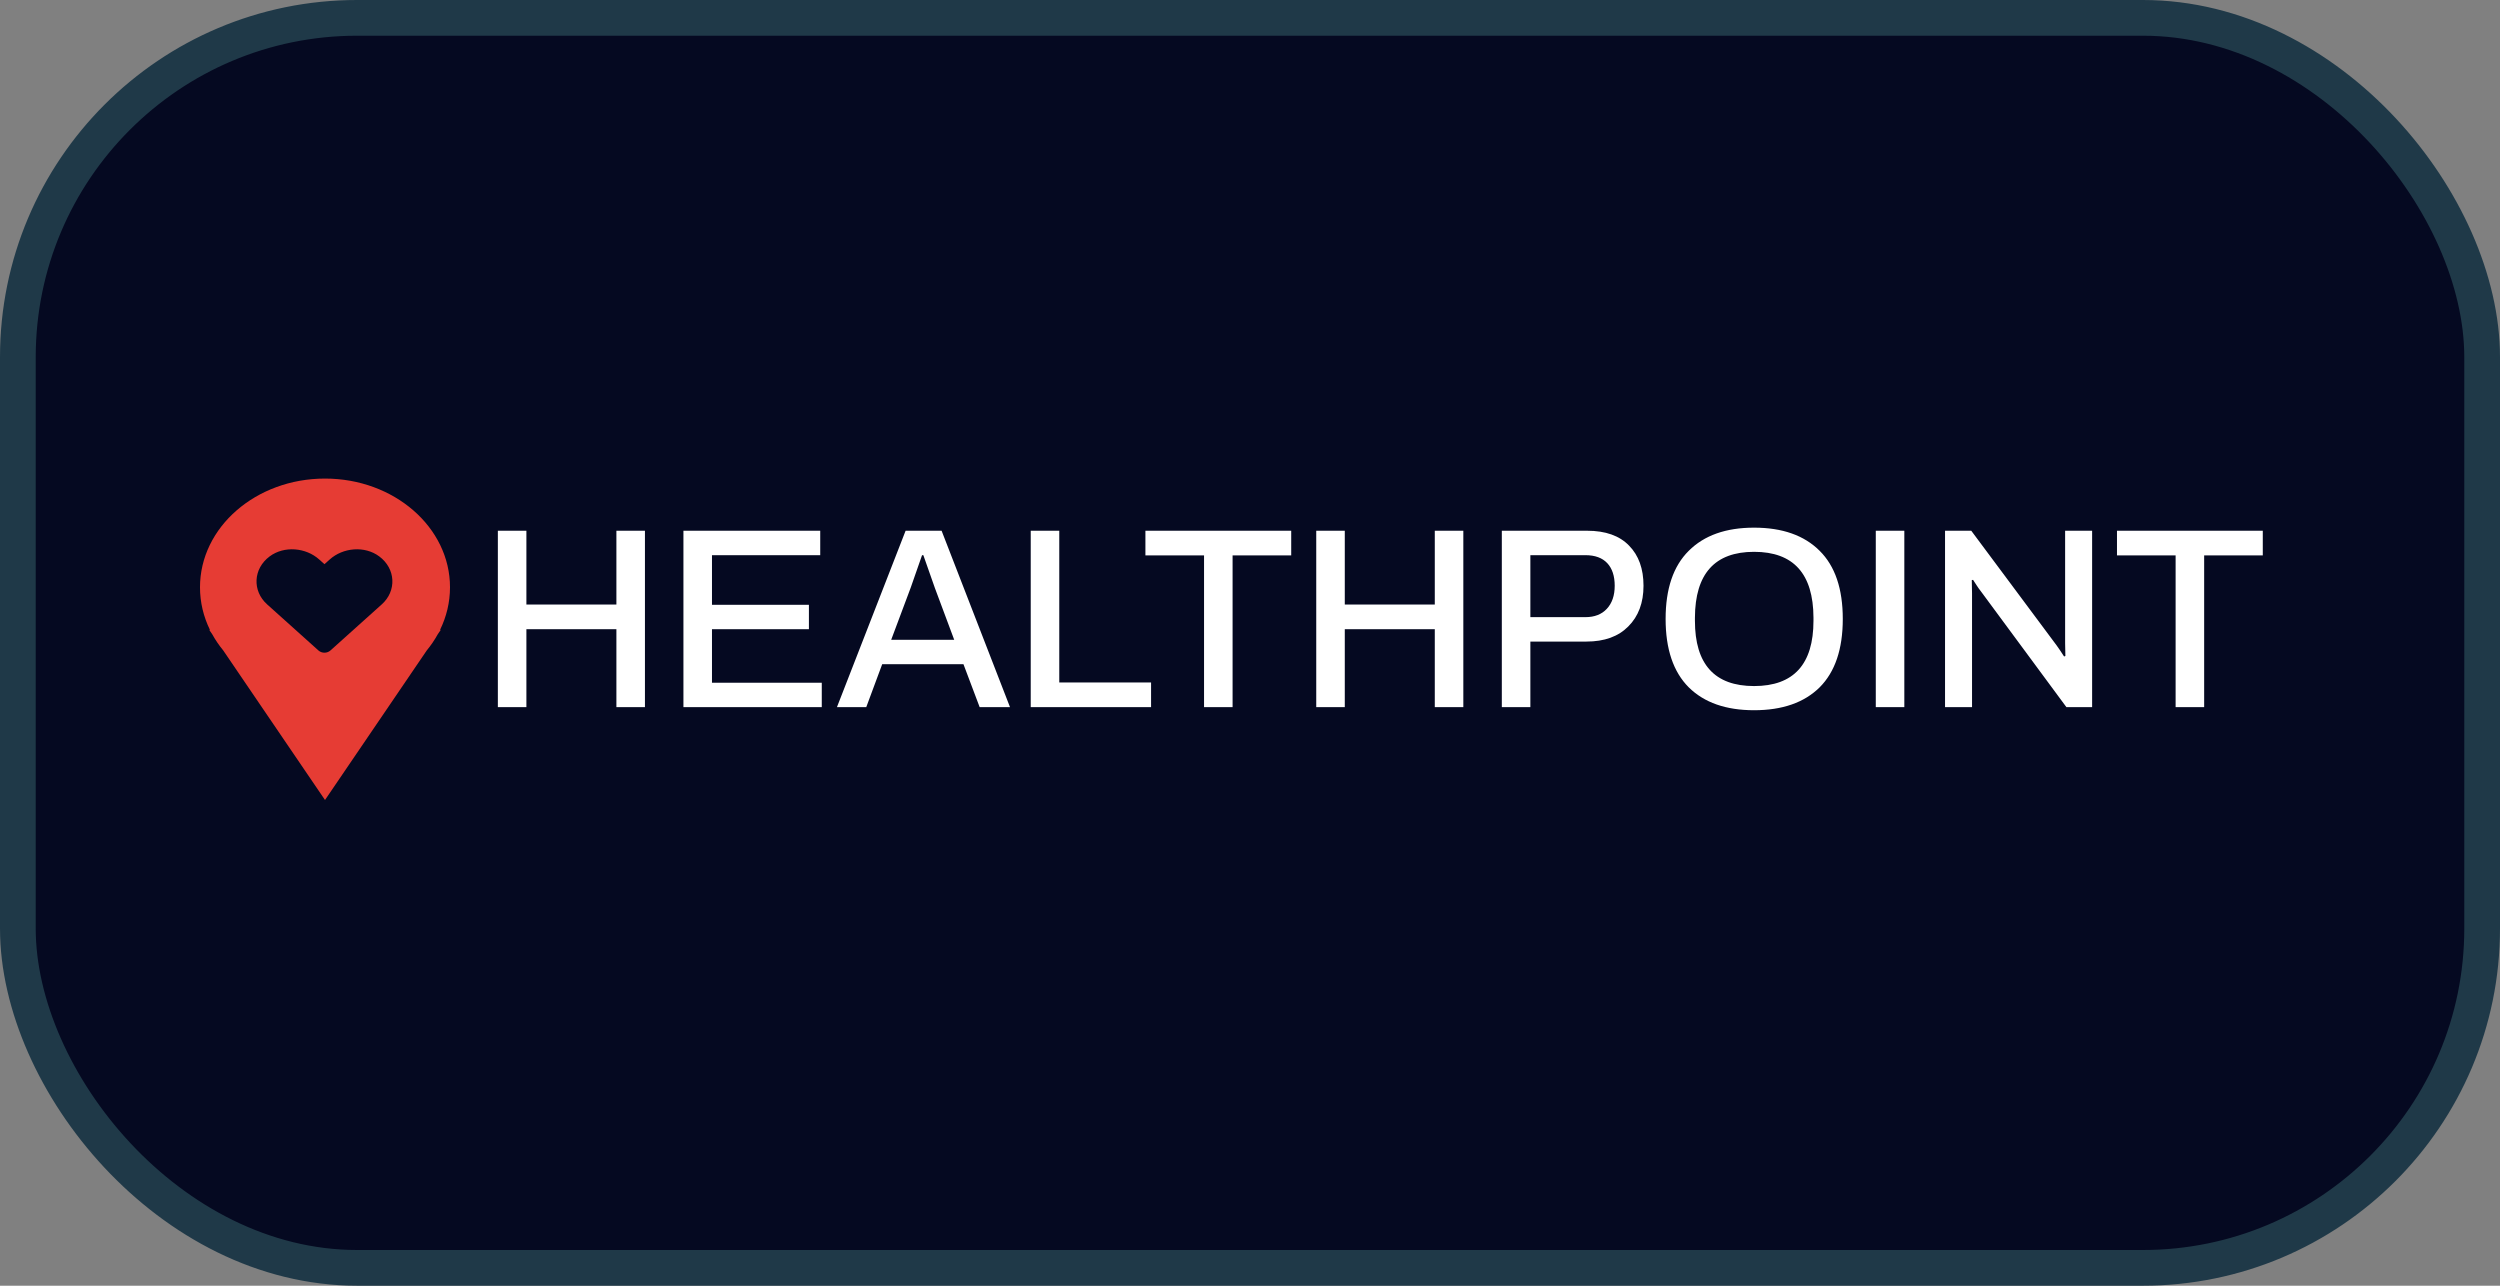 <svg width="350" height="180" viewBox="0 0 350 180" fill="none" xmlns="http://www.w3.org/2000/svg">
<rect x="0" y="0" width="350" height="180" fill="#808080" stroke="none"/>
<rect x="2.5" y="2.5" width="345" height="175" rx="47.5" fill="#050921" stroke="#1F3948" stroke-width="5"/>
<path d="M69.7 74.304H73.696V84.636H86.296V74.304H90.292V99H86.296V88.092H73.696V99H69.7V74.304ZM95.68 74.304H114.832V77.724H99.677V84.672H113.248V88.092H99.677V95.58H115.048V99H95.68V74.304ZM126.784 74.304H131.824L141.4 99H137.152L134.884 92.988H123.508L121.276 99H117.172L126.784 74.304ZM133.588 89.568L130.888 82.332L129.268 77.724H129.088L127.504 82.26L124.768 89.568H133.588ZM144.302 74.304H148.298V95.544H161.15V99H144.302V74.304ZM168.566 77.76H160.358V74.304H180.77V77.76H172.562V99H168.566V77.76ZM184.274 74.304H188.27V84.636H200.87V74.304H204.866V99H200.87V88.092H188.27V99H184.274V74.304ZM210.255 74.304H222.207C224.775 74.304 226.731 75 228.075 76.392C229.419 77.76 230.091 79.632 230.091 82.008C230.091 84.384 229.383 86.28 227.967 87.696C226.575 89.112 224.619 89.82 222.099 89.82H214.251V99H210.255V74.304ZM221.955 86.4C223.227 86.4 224.223 86.016 224.943 85.248C225.687 84.456 226.059 83.376 226.059 82.008C226.059 80.64 225.711 79.584 225.015 78.84C224.319 78.096 223.299 77.724 221.955 77.724H214.251V86.4H221.955ZM245.57 99.432C241.634 99.432 238.586 98.364 236.426 96.228C234.266 94.068 233.186 90.876 233.186 86.652C233.186 82.428 234.266 79.248 236.426 77.112C238.586 74.952 241.634 73.872 245.57 73.872C249.53 73.872 252.59 74.952 254.75 77.112C256.91 79.248 257.99 82.428 257.99 86.652C257.99 90.876 256.91 94.068 254.75 96.228C252.59 98.364 249.53 99.432 245.57 99.432ZM245.57 96.048C251.114 96.048 253.886 93 253.886 86.904V86.472C253.862 80.328 251.09 77.256 245.57 77.256C240.074 77.256 237.314 80.328 237.29 86.472V86.904C237.29 93 240.05 96.048 245.57 96.048ZM262.61 74.304H266.606V99H262.61V74.304ZM272.305 74.304H275.977L287.929 90.36C288.193 90.72 288.541 91.236 288.973 91.908L289.153 91.836L289.117 90.036V74.304H292.897V99H289.297L277.309 82.764C277.117 82.524 276.913 82.236 276.697 81.9C276.481 81.564 276.325 81.324 276.229 81.18L276.049 81.216L276.085 83.052V99H272.305V74.304ZM304.586 77.76H296.378V74.304H316.79V77.76H308.582V99H304.586V77.76Z" fill="white"/>
<path fill-rule="evenodd" clip-rule="evenodd" d="M61.609 88.177C62.505 86.347 63 84.334 63 82.221C63 73.814 55.165 67 45.5 67C35.835 67 28 73.814 28 82.221C28 84.334 28.495 86.347 29.39 88.177H29.29L29.717 88.804C30.155 89.597 30.67 90.352 31.253 91.062L45.5 112L59.746 91.062C60.33 90.353 60.845 89.597 61.283 88.803L61.71 88.177H61.609Z" fill="#E63C34"/>
<g clip-path="url(#clip0)">
<path d="M53.088 77.891C51.052 76.382 48.024 76.653 46.156 78.33L45.424 78.986L44.692 78.33C42.827 76.653 39.795 76.382 37.759 77.891C35.426 79.622 35.303 82.731 37.392 84.608L44.58 91.064C45.045 91.481 45.799 91.481 46.263 91.064L53.452 84.608C55.544 82.731 55.421 79.622 53.088 77.891Z" fill="#050921"/>
</g>
<defs>
<clipPath id="clip0">
<rect width="19.022" height="16.544" fill="white" transform="translate(35.913 75.868)"/>
</clipPath>
</defs>
</svg>
